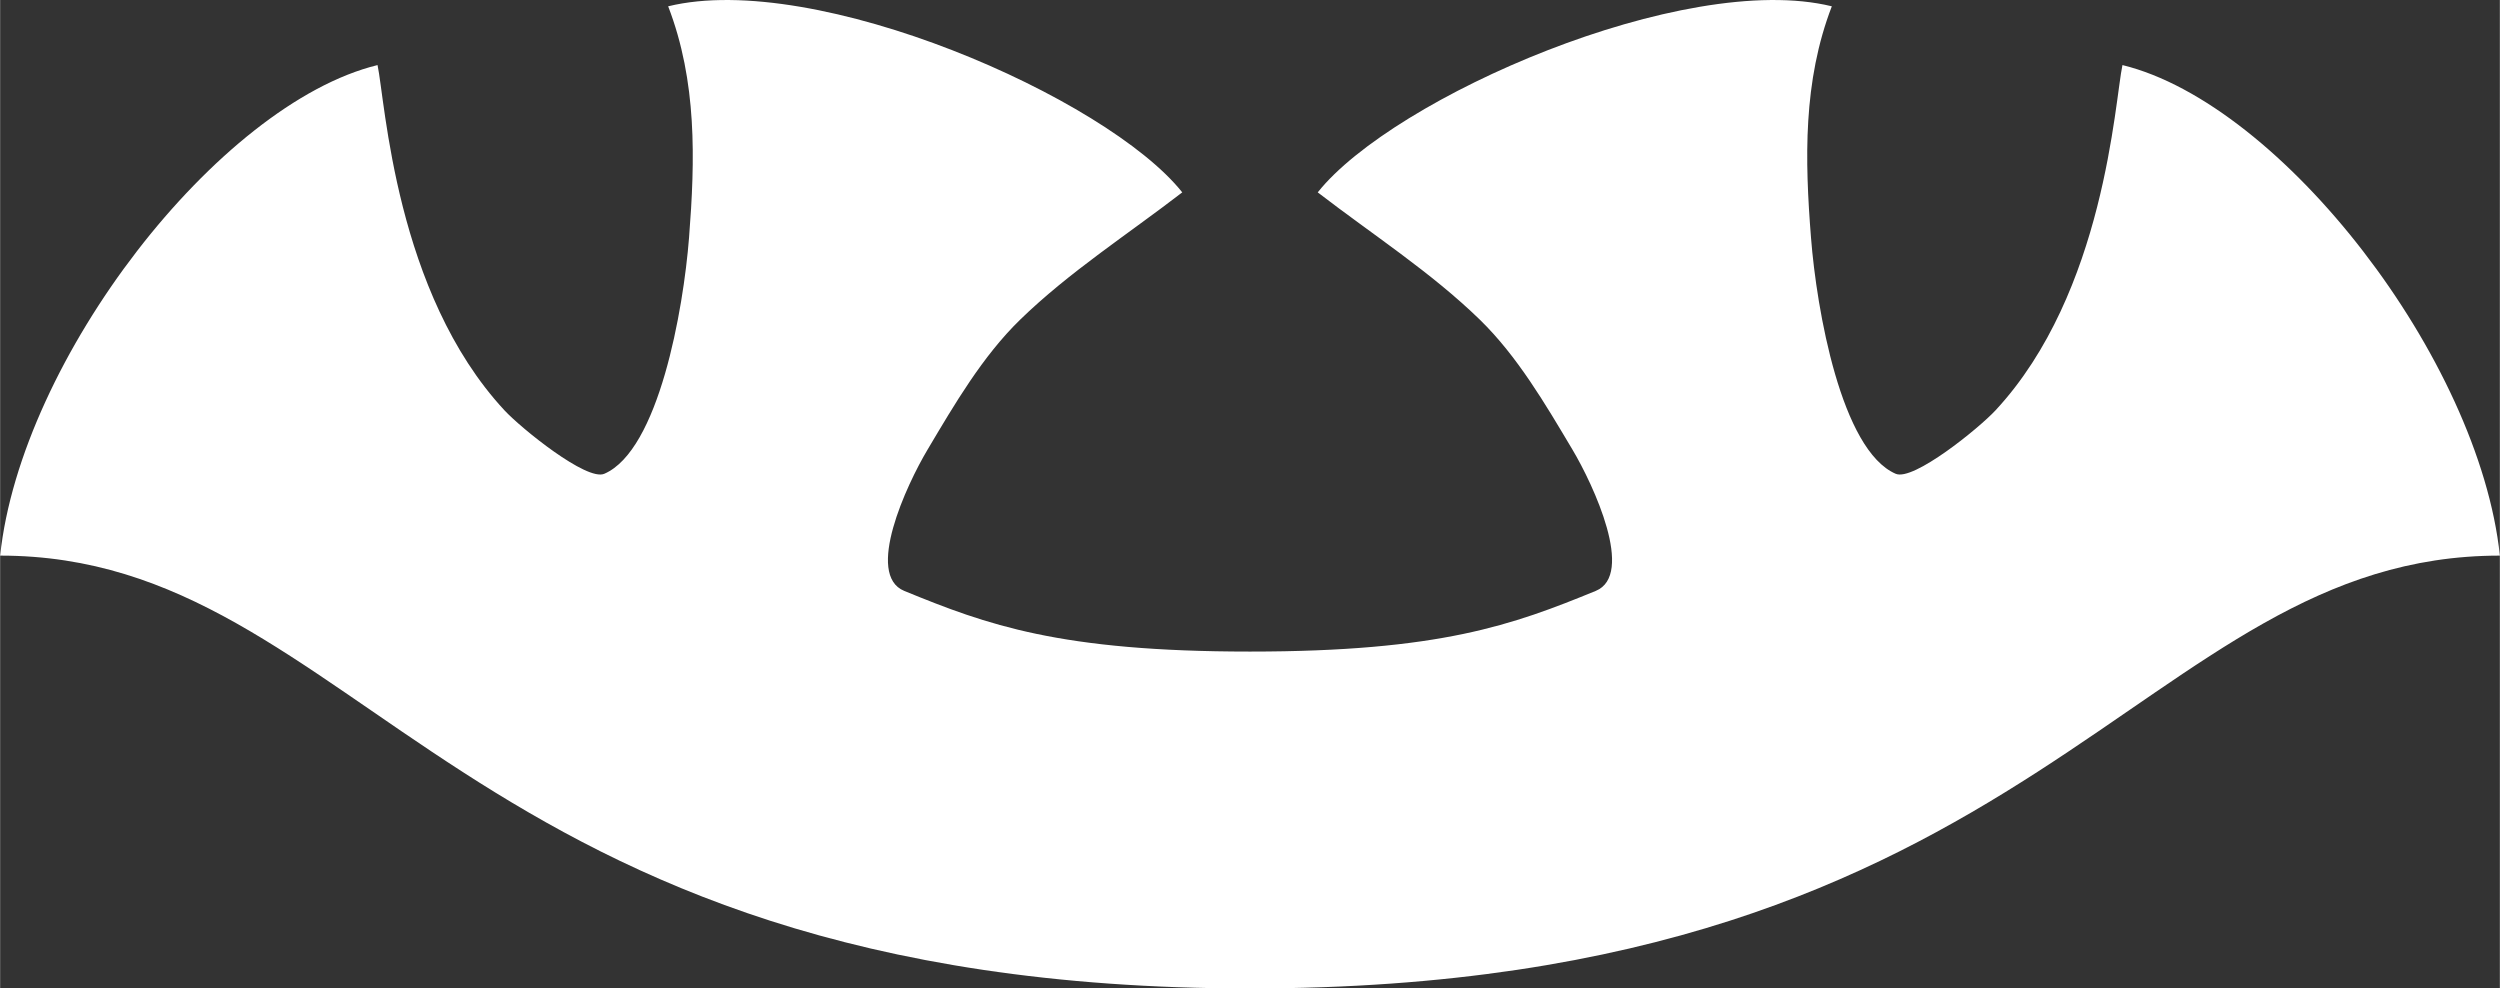 <?xml version="1.0" encoding="UTF-8"?>
<!DOCTYPE svg PUBLIC "-//W3C//DTD SVG 1.1//EN" "http://www.w3.org/Graphics/SVG/1.1/DTD/svg11.dtd">
<!-- Creator: CorelDRAW 2021 (64-Bit Оценочная версия) -->
<svg xmlns="http://www.w3.org/2000/svg" xml:space="preserve" width="12.957mm" height="5.123mm" version="1.1" style="shape-rendering:geometricPrecision; text-rendering:geometricPrecision; image-rendering:optimizeQuality; fill-rule:evenodd; clip-rule:evenodd"
viewBox="0 0 1295.68 512.35"
 xmlns:xlink="http://www.w3.org/1999/xlink"
 xmlns:xodm="http://www.corel.com/coreldraw/odm/2003">
 <rect x="0" y="0" width="1295.68" height="512.35" fill="#333333" stroke="none"/>
 <defs>
  <style type="text/css">
   <![CDATA[
    .fil0 {fill:white}
   ]]>
  </style>
 </defs>
 <g id="Слой_x0020_1">
  <path class="fil0" d="M1100.06 33.73c-4.01,18.71 -9.09,117.86 -65.8,178.97 -8.72,9.37 -42.61,36.82 -51.73,32.88 -28.22,-12.18 -41,-85.05 -43.9,-122.33 -3.21,-40.57 -4.19,-81.06 10.79,-119.98 -76.44,-18.75 -227.37,47.26 -266.47,96.44 28.27,21.79 58.71,41.35 84.09,66.05 19.42,18.95 33.84,43.6 47.91,67.24 11.05,18.54 32.47,64.92 12.11,73.28 -42.92,17.58 -80.56,31.45 -179.22,31.45 -98.64,0 -136.3,-13.87 -179.22,-31.45 -20.35,-8.36 1.06,-54.74 12.13,-73.28 14.04,-23.64 28.46,-48.29 47.89,-67.24 25.38,-24.7 55.82,-44.26 84.09,-66.05 -39.1,-49.18 -190,-115.19 -266.47,-96.44 14.98,38.92 14,79.41 10.82,119.98 -2.93,37.28 -15.71,110.15 -43.93,122.33 -9.09,3.94 -43.01,-23.51 -51.73,-32.88 -56.71,-61.11 -61.78,-160.26 -65.8,-178.97 -82.6,20.23 -184.85,152.39 -195.61,254.26 187.43,0 236.1,224.36 647.83,224.36 411.73,0 460.43,-224.36 647.85,-224.36 -10.75,-101.87 -113.02,-234.03 -195.62,-254.26z"/>
 </g>
</svg>
